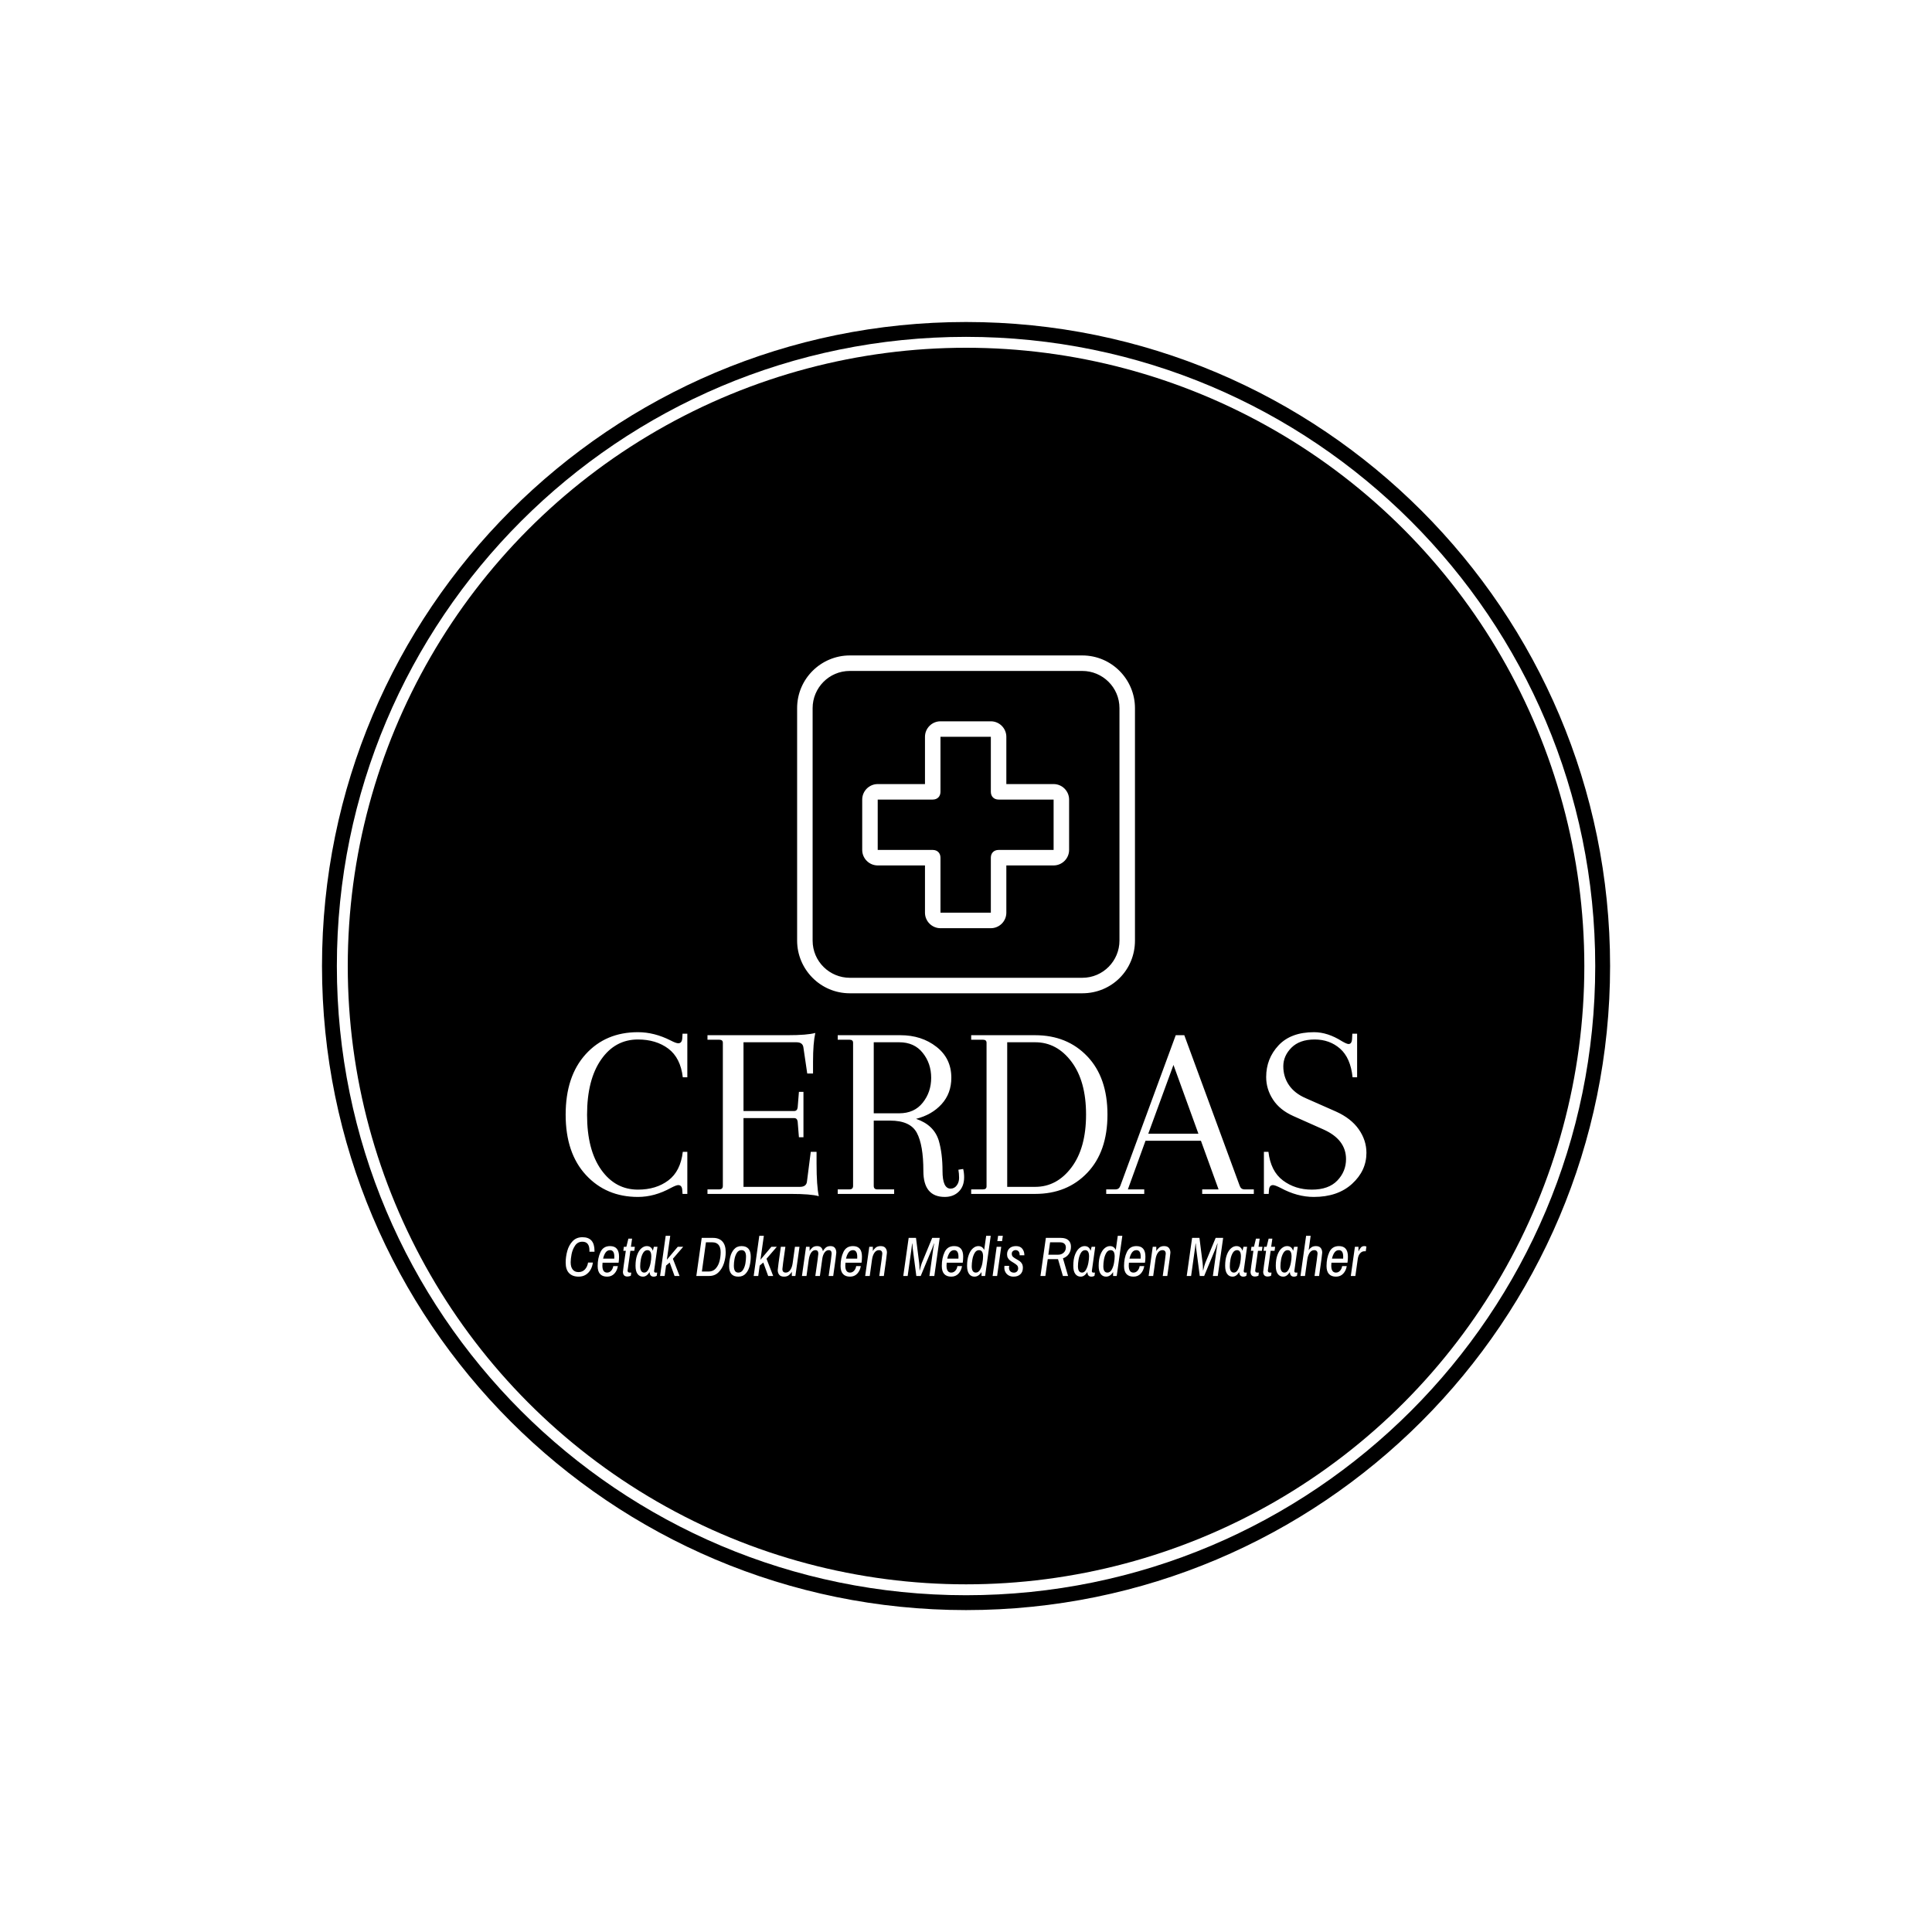 <svg xmlns="http://www.w3.org/2000/svg" version="1.1" xmlns:xlink="http://www.w3.org/1999/xlink" xmlns:svgjs="http://svgjs.dev/svgjs" width="1500" height="1500" viewBox="0 0 1500 1500"><rect width="1500" height="1500" fill="#ffffff"></rect><g transform="matrix(0.667,0,0,0.667,249.784,249.784)"><svg viewBox="0 0 343 343" data-background-color="#ffffff" preserveAspectRatio="xMidYMid meet" height="1500" width="1500" xmlns="http://www.w3.org/2000/svg" xmlns:xlink="http://www.w3.org/1999/xlink"><g id="tight-bounds" transform="matrix(1,0,0,1,0.074,0.074)"><svg viewBox="0 0 342.852 342.852" height="342.852" width="342.852"><g><svg></svg></g><g><svg viewBox="0 0 342.852 342.852" height="342.852" width="342.852"><g><path d="M0 171.426c0-94.676 76.75-171.426 171.426-171.426 94.676 0 171.426 76.75 171.426 171.426 0 94.676-76.75 171.426-171.426 171.426-94.676 0-171.426-76.75-171.426-171.426zM171.426 338.897c92.492 0 167.471-74.979 167.471-167.471 0-92.492-74.979-167.471-167.471-167.471-92.492 0-167.471 74.979-167.471 167.471 0 92.492 74.979 167.471 167.471 167.471z" data-fill-palette-color="tertiary" fill="#000000" stroke="transparent"></path><ellipse rx="164.569" ry="164.569" cx="171.426" cy="171.426" fill="#000000" stroke="transparent" stroke-width="0" fill-opacity="1" data-fill-palette-color="tertiary"></ellipse></g><g transform="matrix(1,0,0,1,64.847,88.753)"><svg viewBox="0 0 213.158 165.346" height="165.346" width="213.158"><g><svg viewBox="0 0 213.158 165.346" height="165.346" width="213.158"><g><svg viewBox="0 0 213.158 165.346" height="165.346" width="213.158"><g transform="matrix(1,0,0,1,0,100.277)"><svg viewBox="0 0 213.158 65.069" height="65.069" width="213.158"><g id="textblocktransform"><svg viewBox="0 0 213.158 65.069" height="65.069" width="213.158" id="textblock"><g><svg viewBox="0 0 213.158 43.852" height="43.852" width="213.158"><g transform="matrix(1,0,0,1,0,0)"><svg width="213.158" viewBox="1.75 -32.1 158.94 32.7" height="43.852" data-palette-color="#ffffff"><path d="M25.9 0L24.95 0 24.9-0.7Q24.85-1.75 24.1-1.75L24.1-1.75Q23.7-1.75 22.65-1.2L22.65-1.2Q19.4 0.6 16.1 0.6L16.1 0.6Q9.8 0.6 5.78-3.75 1.75-8.1 1.75-15.73 1.75-23.35 5.73-27.73 9.7-32.1 16.1-32.1L16.1-32.1Q19.35-32.1 22.6-30.45L22.6-30.45Q23.65-29.9 24.1-29.9L24.1-29.9Q24.85-29.9 24.9-30.95L24.9-30.95 24.95-31.8 25.9-31.8 25.9-23.15 25-23.15Q24.55-27 22.13-28.83 19.7-30.65 16.1-30.65L16.1-30.65Q11.55-30.65 8.78-26.65 6-22.65 6-15.7 6-8.75 8.8-4.8 11.6-0.85 16.1-0.85L16.1-0.85Q19.7-0.85 22.13-2.68 24.55-4.5 25-8.35L25-8.35 25.9-8.35 25.9 0ZM46.45 0L29.9 0 29.9-0.9 32.25-0.9Q32.95-0.9 32.95-1.6L32.95-1.6 32.95-30Q32.95-30.6 32.25-30.6L32.25-30.6 29.9-30.6 29.9-31.5 45.75-31.5Q49.7-31.5 51.3-31.95L51.3-31.95Q50.85-29.9 50.85-26.25L50.85-26.25 50.85-23.9 49.7-23.9 48.95-29Q48.85-30.1 47.55-30.1L47.55-30.1 37.05-30.1 37.05-16.45 47.1-16.45Q47.7-16.45 47.8-17.15L47.8-17.15 48.05-20.25 48.95-20.25 48.95-11.25 48.05-11.25 47.8-14.35Q47.7-15.05 47.1-15.05L47.1-15.05 37.05-15.05 37.05-1.4 48.25-1.4Q49.55-1.4 49.65-2.5L49.65-2.5 50.4-8.35 51.55-8.35 51.55-6Q51.55-1.6 52 0.45L52 0.45Q50.4 0 46.45 0L46.45 0ZM78.15-1.05L78.15-1.05Q78.9-1.05 79.37-1.68 79.84-2.3 79.84-3.18 79.84-4.05 79.7-4.8L79.7-4.8 80.65-4.95Q80.84-4.2 80.84-3.3L80.84-3.3Q80.84-1.5 79.77-0.45 78.7 0.6 77 0.6L77 0.6Q72.75 0.6 72.75-4.55 72.75-9.7 71.45-12.13 70.15-14.55 66.15-14.55L66.15-14.55 62.9-14.55 62.9-1.6Q62.9-0.9 63.6-0.9L63.6-0.9 66.95-0.9 66.95 0 55.75 0 55.75-0.9 58.1-0.9Q58.8-0.9 58.8-1.6L58.8-1.6 58.8-30Q58.8-30.6 58.1-30.6L58.1-30.6 55.75-30.6 55.75-31.5 68.2-31.5Q72.4-31.5 75.34-29.2 78.3-26.9 78.3-23.05L78.3-23.05Q78.3-19.95 76.37-17.82 74.45-15.7 71.3-14.9L71.3-14.9Q74.84-13.7 75.8-10.6L75.8-10.6Q76.55-8.05 76.55-4.55 76.55-1.05 78.15-1.05ZM67.95-30.1L67.95-30.1 62.9-30.1 62.9-16 67.95-16Q70.95-16 72.62-18.1 74.3-20.2 74.3-23.05 74.3-25.9 72.62-28 70.95-30.1 67.95-30.1ZM84.59-30.6L82.24-30.6 82.24-31.5 94.94-31.5Q101.29-31.5 105.29-27.3 109.29-23.1 109.29-15.75 109.29-8.4 105.29-4.2 101.29 0 94.94 0L94.94 0 82.24 0 82.24-0.9 84.59-0.9Q85.29-0.9 85.29-1.5L85.29-1.5 85.29-30Q85.29-30.6 84.59-30.6L84.59-30.6ZM94.94-30.1L94.94-30.1 89.39-30.1 89.39-1.4 94.94-1.4Q99.24-1.4 102.14-5.25 105.04-9.1 105.04-15.75 105.04-22.4 102.14-26.25 99.24-30.1 94.94-30.1ZM138.34-0.9L138.34 0 128.09 0 128.09-0.9 131.34-0.9 127.84-10.55 116.84-10.55 113.34-0.9 116.59-0.9 116.59 0 109.04 0 109.04-0.9 110.89-0.9Q111.59-0.9 111.84-1.6L111.84-1.6 122.84-31.5 124.54-31.5 135.54-1.6Q135.79-0.9 136.49-0.9L136.49-0.9 138.34-0.9ZM127.34-11.95L122.39-25.6 117.39-11.95 127.34-11.95ZM150.24 0.6L150.24 0.6Q146.94 0.6 143.64-1.2L143.64-1.2Q142.54-1.75 142.14-1.75L142.14-1.75Q141.39-1.75 141.34-0.7L141.34-0.7 141.29 0 140.34 0 140.34-8.35 141.24-8.35Q141.69-4.5 144.11-2.68 146.54-0.85 149.86-0.85 153.19-0.85 154.91-2.65 156.64-4.45 156.64-6.9L156.64-6.9Q156.64-10.8 152.14-12.8L152.14-12.8 146.19-15.45Q143.49-16.65 142.14-18.73 140.79-20.8 140.79-23.2L140.79-23.2Q140.79-26.85 143.24-29.48 145.69-32.1 150.29-32.1L150.29-32.1Q152.99-32.1 155.84-30.3L155.84-30.3Q156.79-29.75 157.14-29.75L157.14-29.75Q157.79-29.75 157.84-30.8L157.84-30.8 157.89-31.8 158.84-31.8 158.84-23.15 157.94-23.15Q157.54-27 155.46-28.83 153.39-30.65 150.41-30.65 147.44-30.65 145.81-29.03 144.19-27.4 144.19-25.33 144.19-23.25 145.31-21.6 146.44-19.95 148.64-19L148.64-19 154.64-16.35Q157.64-15 159.16-12.83 160.69-10.65 160.69-8.15L160.69-8.15Q160.69-4.6 157.84-2 154.99 0.6 150.24 0.6Z" opacity="1" transform="matrix(1,0,0,1,0,0)" fill="#ffffff" class="wordmark-text-0" data-fill-palette-color="quaternary" id="text-0"></path></svg></g></svg></g><g transform="matrix(1,0,0,1,0,54.204)"><svg viewBox="0 0 213.158 10.864" height="10.864" width="213.158"><g transform="matrix(1,0,0,1,0,0)"><svg width="213.158" viewBox="2.55 -36.15 720.97 36.75" height="10.864" data-palette-color="#ffffff"><path d="M14.25 0.6Q8.7 0.6 5.63-2.55 2.55-5.7 2.55-12.05L2.55-12.05Q2.55-17.25 3.98-22.48 5.4-27.7 8.78-31.3 12.15-34.9 17.65-34.9L17.65-34.9Q28.5-34.9 28.5-22.65L28.5-22.65 28.5-21.85 23.95-21.85 23.95-22.95Q23.95-30.85 17.6-30.85L17.6-30.85Q13.35-30.85 11-27.33 8.65-23.8 7.85-19.58 7.05-15.35 7.05-12.3L7.05-12.3Q7.05-8.05 8.88-5.78 10.7-3.5 14.1-3.5L14.1-3.5Q17.7-3.5 19.93-5.95 22.15-8.4 22.7-12.1L22.7-12.1 27.05-12.1Q26.6-8.6 24.98-5.7 23.35-2.8 20.63-1.1 17.9 0.6 14.25 0.6L14.25 0.6ZM39.85 0.6Q35.7 0.6 33.52-1.78 31.35-4.15 31.35-8.95L31.35-8.95Q31.35-16.1 33.87-21.5 36.4-26.9 42.5-26.9L42.5-26.9Q50.6-26.9 50.6-17.45L50.6-17.45Q50.6-14.5 50.2-11.95L50.2-11.95 35.75-11.95Q35.6-10.4 35.6-9.3L35.6-9.3Q35.6-3.05 39.85-3.05L39.85-3.05Q42-3.05 43.52-4.75 45.05-6.45 45.4-8.9L45.4-8.9 49.55-8.9Q48.9-4.8 46.37-2.1 43.85 0.6 39.85 0.6L39.85 0.6ZM36.25-15.6L46.3-15.6Q46.35-16.25 46.35-17.4L46.35-17.4Q46.35-23.25 42.5-23.25L42.5-23.25Q40-23.25 38.47-21.08 36.95-18.9 36.25-15.6L36.25-15.6ZM58.15 0.5Q56 0.5 55.05-0.68 54.1-1.85 54.1-3.75L54.1-3.75Q54.1-5 56.7-22.65L56.7-22.65 54.45-22.65 54.95-26.3 57.2-26.3 59-33.6 62.35-33.6 61.3-26.3 64.84-26.3 64.34-22.65 60.8-22.65Q58.3-5.45 58.3-4.9L58.3-4.9Q58.3-3.05 60.15-3.05L60.15-3.05 61.6-3.05 61.2-0.2Q60.6 0.1 59.75 0.3 58.9 0.5 58.15 0.5L58.15 0.5ZM72.09 0.6Q69.04 0.6 67.24-1.85 65.44-4.3 65.44-9.15L65.44-9.15Q65.44-14.9 66.92-18.9 68.39-22.9 70.72-24.9 73.04-26.9 75.59-26.9L75.59-26.9Q79.74-26.9 81.04-22.65L81.04-22.65 81.94-26.3 85.19-26.3Q82.14-5 82.14-4.45L82.14-4.45Q82.14-3.75 82.47-3.4 82.79-3.05 83.34-3.05L83.34-3.05 84.94-3.05 84.54-0.2Q83.39 0.6 81.74 0.6L81.74 0.6Q80.09 0.6 79.14-0.4 78.19-1.4 78.14-3.55L78.14-3.55Q76.69-1.4 75.27-0.4 73.84 0.6 72.09 0.6L72.09 0.6ZM73.34-3.05Q75.49-3.05 76.92-5.65 78.34-8.25 78.99-11.68 79.64-15.1 79.64-17.6L79.64-17.6Q79.64-23.25 76.19-23.25L76.19-23.25Q73.74-23.25 72.27-20.73 70.79-18.2 70.22-14.85 69.64-11.5 69.64-8.75L69.64-8.75Q69.64-3.05 73.34-3.05L73.34-3.05ZM87.54 0L92.59-36.15 96.69-36.15 93.64-14.6 103.49-26.3 108.39-26.3 99.09-15.5 105.09 0 100.59 0 96.19-12.1 92.94-9.35 91.64 0 87.54 0ZM120.19 0L125.04-34.3 135.19-34.3Q140.69-34.3 143.66-31.05 146.64-27.8 146.64-21.45L146.64-21.45Q146.64-16.5 145.09-11.58 143.54-6.65 140.19-3.33 136.84 0 131.74 0L131.74 0 120.19 0ZM125.19-4L131.24-4Q135.24-4 137.66-6.73 140.09-9.45 141.09-13.4 142.09-17.35 142.09-21.4L142.09-21.4Q142.09-25.85 140.16-28.08 138.24-30.3 134.69-30.3L134.69-30.3 128.84-30.3 125.19-4ZM158.03 0.6Q149.73 0.6 149.73-8.75L149.73-8.75Q149.73-13 150.71-17.1 151.68-21.2 154.18-24.05 156.68-26.9 160.88-26.9L160.88-26.9Q169.18-26.9 169.18-17.45L169.18-17.45Q169.18-13.2 168.21-9.13 167.23-5.05 164.73-2.23 162.23 0.6 158.03 0.6L158.03 0.6ZM158.03-3.05Q160.78-3.05 162.33-5.65 163.88-8.25 164.41-11.53 164.93-14.8 164.93-17.4L164.93-17.4Q164.93-23.25 160.88-23.25L160.88-23.25Q158.13-23.25 156.61-20.73 155.08-18.2 154.53-15.03 153.98-11.85 153.98-9.3L153.98-9.3Q153.98-6.1 154.96-4.58 155.93-3.05 158.03-3.05L158.03-3.05ZM171.83 0L176.88-36.15 180.98-36.15 177.93-14.6 187.78-26.3 192.68-26.3 183.38-15.5 189.38 0 184.88 0 180.48-12.1 177.23-9.35 175.93 0 171.83 0ZM199.18 0.6Q196.18 0.6 194.83-1.07 193.48-2.75 193.48-5.3L193.48-5.3Q193.48-6.8 196.28-26.3L196.28-26.3 200.38-26.3Q197.68-7.75 197.68-6.25L197.68-6.25Q197.68-3.05 200.68-3.05L200.68-3.05Q203.13-3.05 204.75-5.38 206.38-7.7 206.93-11.6L206.93-11.6 208.98-26.3 213.08-26.3 209.38 0 206.18 0 206.18-3.85Q205.33-2.2 203.63-0.8 201.93 0.6 199.18 0.6L199.18 0.6ZM215.28 0L218.98-26.3 222.18-26.3 222.18-22.4Q222.98-24.05 224.63-25.48 226.28-26.9 228.93-26.9L228.93-26.9Q231.33-26.9 232.58-25.63 233.83-24.35 234.13-22.3L234.13-22.3Q234.98-24 236.6-25.45 238.23-26.9 240.93-26.9L240.93-26.9Q243.73-26.9 244.98-25.23 246.23-23.55 246.23-21L246.23-21Q246.23-19.5 243.43 0L243.43 0 239.33 0Q242.03-18.55 242.03-20.05L242.03-20.05Q242.03-23.25 239.43-23.25L239.43-23.25Q237.18-23.25 235.63-21.1 234.08-18.95 233.58-15.35L233.58-15.35 231.43 0 227.33 0Q230.03-18.55 230.03-20.05L230.03-20.05Q230.03-23.25 227.43-23.25L227.43-23.25Q225.08-23.25 223.53-20.93 221.98-18.6 221.43-14.7L221.43-14.7 219.38 0 215.28 0ZM258.57 0.6Q254.42 0.6 252.25-1.78 250.07-4.15 250.07-8.95L250.07-8.95Q250.07-16.1 252.6-21.5 255.12-26.9 261.22-26.9L261.22-26.9Q269.32-26.9 269.32-17.45L269.32-17.45Q269.32-14.5 268.92-11.95L268.92-11.95 254.47-11.95Q254.32-10.4 254.32-9.3L254.32-9.3Q254.32-3.05 258.57-3.05L258.57-3.05Q260.72-3.05 262.25-4.75 263.77-6.45 264.12-8.9L264.12-8.9 268.27-8.9Q267.62-4.8 265.1-2.1 262.57 0.6 258.57 0.6L258.57 0.6ZM254.97-15.6L265.02-15.6Q265.07-16.25 265.07-17.4L265.07-17.4Q265.07-23.25 261.22-23.25L261.22-23.25Q258.72-23.25 257.2-21.08 255.67-18.9 254.97-15.6L254.97-15.6ZM272.22 0L275.92-26.3 279.12-26.3 279.12-22.4Q279.97-24.1 281.67-25.5 283.37-26.9 286.12-26.9L286.12-26.9Q289.12-26.9 290.47-25.23 291.82-23.55 291.82-21L291.82-21Q291.82-19.5 289.02 0L289.02 0 284.92 0Q287.62-18.55 287.62-20.05L287.62-20.05Q287.62-23.25 284.62-23.25L284.62-23.25Q282.17-23.25 280.55-20.93 278.92-18.6 278.37-14.7L278.37-14.7 276.32 0 272.22 0ZM306.52 0L311.37-34.3 317.97-34.3 320.82-11.8Q321.12-9.7 321.17-5.1L321.17-5.1 321.37-5.1Q322.47-9.8 323.27-11.8L323.27-11.8 332.57-34.3 339.32-34.3 334.47 0 330.07 0 333.57-24.9 334.32-29.2 334.12-29.2Q333.02-25.85 332.57-24.9L332.57-24.9 322.22 0 318.27 0 315.02-24.9Q314.92-25.6 314.67-29.2L314.67-29.2 314.47-29.2 313.97-24.9 310.47 0 306.52 0ZM349.71 0.6Q345.56 0.6 343.39-1.78 341.21-4.15 341.21-8.95L341.21-8.95Q341.21-16.1 343.74-21.5 346.26-26.9 352.36-26.9L352.36-26.9Q360.46-26.9 360.46-17.45L360.46-17.45Q360.46-14.5 360.06-11.95L360.06-11.95 345.61-11.95Q345.46-10.4 345.46-9.3L345.46-9.3Q345.46-3.05 349.71-3.05L349.71-3.05Q351.86-3.05 353.39-4.75 354.91-6.45 355.26-8.9L355.26-8.9 359.41-8.9Q358.76-4.8 356.24-2.1 353.71 0.6 349.71 0.6L349.71 0.6ZM346.11-15.6L356.16-15.6Q356.21-16.25 356.21-17.4L356.21-17.4Q356.21-23.25 352.36-23.25L352.36-23.25Q349.86-23.25 348.34-21.08 346.81-18.9 346.11-15.6L346.11-15.6ZM370.61 0.6Q367.56 0.6 365.76-1.85 363.96-4.3 363.96-9.15L363.96-9.15Q363.96-14.9 365.44-18.9 366.91-22.9 369.24-24.9 371.56-26.9 374.11-26.9L374.11-26.9Q377.76-26.9 379.36-23.4L379.36-23.4 381.16-36.15 385.26-36.15 380.21 0 376.96 0 376.96-3.55Q374.41 0.6 370.61 0.6L370.61 0.6ZM371.86-3.05Q374.21-3.05 375.69-5.65 377.16-8.25 377.76-11.63 378.36-15 378.36-17.6L378.36-17.6Q378.36-23.25 374.71-23.25L374.71-23.25Q372.26-23.25 370.79-20.73 369.31-18.2 368.74-14.85 368.16-11.5 368.16-8.75L368.16-8.75Q368.16-3.05 371.86-3.05L371.86-3.05ZM386.96 0L390.61-26.3 394.71-26.3 391.01 0 386.96 0ZM391.21-31.4L391.91-36.15 396.16-36.15 395.46-31.4 391.21-31.4ZM405.76 0.6Q403.46 0.6 401.58-0.4 399.71-1.4 398.61-3.25 397.51-5.1 397.51-7.5L397.51-7.5Q397.51-8.55 397.61-9.1L397.61-9.1 401.86-9.1Q401.71-8.3 401.71-7.5L401.71-7.5Q401.71-5.3 402.96-4.15 404.21-3 406.16-3L406.16-3Q407.86-3 408.91-4.08 409.96-5.15 409.96-6.75L409.96-6.75Q409.96-8.6 408.86-9.68 407.76-10.75 405.51-12.1L405.51-12.1Q403.71-13.15 402.61-14 401.51-14.85 400.73-16.2 399.96-17.55 399.96-19.5L399.96-19.5Q399.96-22.75 402.08-24.83 404.21-26.9 408.06-26.9L408.06-26.9Q411.81-26.9 413.68-24.53 415.56-22.15 415.56-18.65L415.56-18.65 411.31-18.65Q411.31-21.15 410.26-22.23 409.21-23.3 407.61-23.3L407.61-23.3Q406.36-23.3 405.28-22.43 404.21-21.55 404.21-20.1L404.21-20.1Q404.21-18.25 405.28-17.25 406.36-16.25 408.56-15.05L408.56-15.05Q410.36-14.05 411.48-13.23 412.61-12.4 413.41-10.98 414.21-9.55 414.21-7.4L414.21-7.4Q414.21-3.65 411.93-1.53 409.66 0.6 405.76 0.6L405.76 0.6ZM430.05 0L434.9-34.3 448.2-34.3Q452.9-34.3 455.2-32.18 457.5-30.05 457.5-26.35L457.5-26.35Q457.5-22.6 455.58-19.83 453.65-17.05 450.3-15.9L450.3-15.9 454.9 0 450.25 0 445.85-15.15 436.6-15.15 434.45 0 430.05 0ZM437.15-19.15L446-19.15Q448.95-19.15 450.93-20.98 452.9-22.8 452.9-25.65L452.9-25.65Q452.9-27.9 451.53-29.1 450.15-30.3 447.55-30.3L447.55-30.3 438.7-30.3 437.15-19.15ZM466.25 0.6Q463.2 0.6 461.4-1.85 459.6-4.3 459.6-9.15L459.6-9.15Q459.6-14.9 461.07-18.9 462.55-22.9 464.87-24.9 467.2-26.9 469.75-26.9L469.75-26.9Q473.9-26.9 475.2-22.65L475.2-22.65 476.1-26.3 479.35-26.3Q476.3-5 476.3-4.45L476.3-4.45Q476.3-3.75 476.62-3.4 476.95-3.05 477.5-3.05L477.5-3.05 479.1-3.05 478.7-0.2Q477.55 0.6 475.9 0.6L475.9 0.6Q474.25 0.6 473.3-0.4 472.35-1.4 472.3-3.55L472.3-3.55Q470.85-1.4 469.42-0.4 468 0.6 466.25 0.6L466.25 0.6ZM467.5-3.05Q469.65-3.05 471.07-5.65 472.5-8.25 473.15-11.68 473.8-15.1 473.8-17.6L473.8-17.6Q473.8-23.25 470.35-23.25L470.35-23.25Q467.9-23.25 466.42-20.73 464.95-18.2 464.37-14.85 463.8-11.5 463.8-8.75L463.8-8.75Q463.8-3.05 467.5-3.05L467.5-3.05ZM489.1 0.6Q486.05 0.6 484.25-1.85 482.45-4.3 482.45-9.15L482.45-9.15Q482.45-14.9 483.92-18.9 485.4-22.9 487.72-24.9 490.05-26.9 492.6-26.9L492.6-26.9Q496.25-26.9 497.85-23.4L497.85-23.4 499.65-36.15 503.75-36.15 498.7 0 495.45 0 495.45-3.55Q492.9 0.6 489.1 0.6L489.1 0.6ZM490.35-3.05Q492.7-3.05 494.17-5.65 495.65-8.25 496.25-11.63 496.85-15 496.85-17.6L496.85-17.6Q496.85-23.25 493.2-23.25L493.2-23.25Q490.75-23.25 489.27-20.73 487.8-18.2 487.22-14.85 486.65-11.5 486.65-8.75L486.65-8.75Q486.65-3.05 490.35-3.05L490.35-3.05ZM513.79 0.6Q509.64 0.6 507.47-1.78 505.29-4.15 505.29-8.95L505.29-8.95Q505.29-16.1 507.82-21.5 510.34-26.9 516.44-26.9L516.44-26.9Q524.54-26.9 524.54-17.45L524.54-17.45Q524.54-14.5 524.14-11.95L524.14-11.95 509.69-11.95Q509.54-10.4 509.54-9.3L509.54-9.3Q509.54-3.05 513.79-3.05L513.79-3.05Q515.94-3.05 517.47-4.75 518.99-6.45 519.34-8.9L519.34-8.9 523.49-8.9Q522.84-4.8 520.32-2.1 517.79 0.6 513.79 0.6L513.79 0.6ZM510.19-15.6L520.24-15.6Q520.29-16.25 520.29-17.4L520.29-17.4Q520.29-23.25 516.44-23.25L516.44-23.25Q513.94-23.25 512.42-21.08 510.89-18.9 510.19-15.6L510.19-15.6ZM527.44 0L531.14-26.3 534.34-26.3 534.34-22.4Q535.19-24.1 536.89-25.5 538.59-26.9 541.34-26.9L541.34-26.9Q544.34-26.9 545.69-25.23 547.04-23.55 547.04-21L547.04-21Q547.04-19.5 544.24 0L544.24 0 540.14 0Q542.84-18.55 542.84-20.05L542.84-20.05Q542.84-23.25 539.84-23.25L539.84-23.25Q537.39-23.25 535.76-20.93 534.14-18.6 533.59-14.7L533.59-14.7 531.54 0 527.44 0ZM561.73 0L566.58-34.3 573.18-34.3 576.03-11.8Q576.33-9.7 576.38-5.1L576.38-5.1 576.58-5.1Q577.68-9.8 578.48-11.8L578.48-11.8 587.78-34.3 594.53-34.3 589.68 0 585.28 0 588.78-24.9 589.53-29.2 589.33-29.2Q588.23-25.85 587.78-24.9L587.78-24.9 577.43 0 573.48 0 570.23-24.9Q570.13-25.6 569.88-29.2L569.88-29.2 569.68-29.2 569.18-24.9 565.68 0 561.73 0ZM602.98 0.6Q599.93 0.6 598.13-1.85 596.33-4.3 596.33-9.15L596.33-9.15Q596.33-14.9 597.81-18.9 599.28-22.9 601.61-24.9 603.93-26.9 606.48-26.9L606.48-26.9Q610.63-26.9 611.93-22.65L611.93-22.65 612.83-26.3 616.08-26.3Q613.03-5 613.03-4.45L613.03-4.45Q613.03-3.75 613.36-3.4 613.68-3.05 614.23-3.05L614.23-3.05 615.83-3.05 615.43-0.2Q614.28 0.6 612.63 0.6L612.63 0.6Q610.98 0.6 610.03-0.4 609.08-1.4 609.03-3.55L609.03-3.55Q607.58-1.4 606.16-0.4 604.73 0.6 602.98 0.6L602.98 0.6ZM604.23-3.05Q606.38-3.05 607.81-5.65 609.23-8.25 609.88-11.68 610.53-15.1 610.53-17.6L610.53-17.6Q610.53-23.25 607.08-23.25L607.08-23.25Q604.63-23.25 603.16-20.73 601.68-18.2 601.11-14.85 600.53-11.5 600.53-8.75L600.53-8.75Q600.53-3.05 604.23-3.05L604.23-3.05ZM623.23 0.5Q621.08 0.5 620.13-0.68 619.18-1.85 619.18-3.75L619.18-3.75Q619.18-5 621.78-22.65L621.78-22.65 619.53-22.65 620.03-26.3 622.28-26.3 624.08-33.6 627.43-33.6 626.38-26.3 629.93-26.3 629.43-22.65 625.88-22.65Q623.38-5.45 623.38-4.9L623.38-4.9Q623.38-3.05 625.23-3.05L625.23-3.05 626.68-3.05 626.28-0.2Q625.68 0.1 624.83 0.3 623.98 0.5 623.23 0.5L623.23 0.5ZM634.63 0.5Q632.48 0.5 631.53-0.68 630.58-1.85 630.58-3.75L630.58-3.75Q630.58-5 633.18-22.65L633.18-22.65 630.93-22.65 631.43-26.3 633.68-26.3 635.48-33.6 638.83-33.6 637.78-26.3 641.33-26.3 640.83-22.65 637.28-22.65Q634.78-5.45 634.78-4.9L634.78-4.9Q634.78-3.05 636.63-3.05L636.63-3.05 638.08-3.05 637.68-0.2Q637.08 0.1 636.23 0.3 635.38 0.5 634.63 0.5L634.63 0.5ZM648.57 0.6Q645.52 0.6 643.72-1.85 641.92-4.3 641.92-9.15L641.92-9.15Q641.92-14.9 643.4-18.9 644.87-22.9 647.2-24.9 649.52-26.9 652.07-26.9L652.07-26.9Q656.22-26.9 657.52-22.65L657.52-22.65 658.42-26.3 661.67-26.3Q658.62-5 658.62-4.45L658.62-4.45Q658.62-3.75 658.95-3.4 659.27-3.05 659.82-3.05L659.82-3.05 661.42-3.05 661.02-0.2Q659.87 0.6 658.22 0.6L658.22 0.6Q656.57 0.6 655.62-0.4 654.67-1.4 654.62-3.55L654.62-3.55Q653.17-1.4 651.75-0.4 650.32 0.6 648.57 0.6L648.57 0.6ZM649.82-3.05Q651.97-3.05 653.4-5.65 654.82-8.25 655.47-11.68 656.12-15.1 656.12-17.6L656.12-17.6Q656.12-23.25 652.67-23.25L652.67-23.25Q650.22-23.25 648.75-20.73 647.27-18.2 646.7-14.85 646.12-11.5 646.12-8.75L646.12-8.75Q646.12-3.05 649.82-3.05L649.82-3.05ZM664.17 0L669.22-36.15 673.32-36.15 671.52-23.25Q672.47-24.75 674.07-25.83 675.67-26.9 678.02-26.9L678.02-26.9Q681.02-26.9 682.37-25.23 683.72-23.55 683.72-21L683.72-21Q683.72-19.5 680.92 0L680.92 0 676.82 0Q679.52-18.55 679.52-20.05L679.52-20.05Q679.52-23.25 676.52-23.25L676.52-23.25Q674.07-23.25 672.45-20.93 670.82-18.6 670.27-14.7L670.27-14.7 668.22 0 664.17 0ZM696.12 0.6Q691.97 0.6 689.79-1.78 687.62-4.15 687.62-8.95L687.62-8.95Q687.62-16.1 690.14-21.5 692.67-26.9 698.77-26.9L698.77-26.9Q706.87-26.9 706.87-17.45L706.87-17.45Q706.87-14.5 706.47-11.95L706.47-11.95 692.02-11.95Q691.87-10.4 691.87-9.3L691.87-9.3Q691.87-3.05 696.12-3.05L696.12-3.05Q698.27-3.05 699.79-4.75 701.32-6.45 701.67-8.9L701.67-8.9 705.82-8.9Q705.17-4.8 702.64-2.1 700.12 0.6 696.12 0.6L696.12 0.6ZM692.52-15.6L702.57-15.6Q702.62-16.25 702.62-17.4L702.62-17.4Q702.62-23.25 698.77-23.25L698.77-23.25Q696.27-23.25 694.74-21.08 693.22-18.9 692.52-15.6L692.52-15.6ZM709.47 0L713.17-26.3 716.37-26.3 716.37-22.1Q717.42-24.3 718.54-25.6 719.67-26.9 721.62-26.9L721.62-26.9Q722.67-26.9 723.52-26.5L723.52-26.5 722.92-22.25 721.57-22.25Q719.52-22.25 717.84-20.4 716.17-18.55 715.72-15.2L715.72-15.2 713.57 0 709.47 0Z" opacity="1" transform="matrix(1,0,0,1,0,0)" fill="#ffffff" class="slogan-text-1" data-fill-palette-color="quaternary" id="text-1"></path></svg></g></svg></g></svg></g></svg></g><g transform="matrix(1,0,0,1,61.617,0)"><svg viewBox="0 0 89.925 89.925" height="89.925" width="89.925"><g><svg xmlns="http://www.w3.org/2000/svg" xmlns:xlink="http://www.w3.org/1999/xlink" version="1.1" x="0" y="0" viewBox="28.2 28.2 43.6 43.6" enable-background="new 0 0 100 100" xml:space="preserve" height="89.925" width="89.925" class="icon-icon-0" data-fill-palette-color="quaternary" id="icon-0"><g fill="#ffffff" data-fill-palette-color="quaternary"><g fill="#ffffff" data-fill-palette-color="quaternary"><path fill="#ffffff" d="M65 71.8H35C31.2 71.8 28.2 68.7 28.2 65V35C28.2 31.2 31.3 28.2 35 28.2H65C68.8 28.2 71.8 31.3 71.8 35V65C71.8 68.8 68.8 71.8 65 71.8M35 30.2C32.3 30.2 30.2 32.4 30.2 35V65C30.2 67.7 32.4 69.8 35 69.8H65C67.7 69.8 69.8 67.6 69.8 65V35C69.8 32.3 67.6 30.2 65 30.2z" data-fill-palette-color="quaternary"></path></g><g fill="#ffffff" data-fill-palette-color="quaternary"><path fill="#ffffff" d="M53.2 63.4H46.7C45.6 63.4 44.7 62.5 44.7 61.4V55.3H38.6C37.5 55.3 36.6 54.4 36.6 53.3V46.8C36.6 45.7 37.5 44.8 38.6 44.8H44.7V38.7C44.7 37.6 45.6 36.7 46.7 36.7H53.2C54.3 36.7 55.2 37.6 55.2 38.7V44.8H61.3C62.4 44.8 63.3 45.7 63.3 46.8V53.3C63.3 54.4 62.4 55.3 61.3 55.3H55.2V61.4C55.2 62.5 54.3 63.4 53.2 63.4M53.2 61.4V62.4zM38.6 46.8V53.3H45.7C46.3 53.3 46.7 53.7 46.7 54.3V61.4H53.2V54.3C53.2 53.7 53.6 53.3 54.2 53.3H61.3V46.8H54.2C53.6 46.8 53.2 46.4 53.2 45.8V38.7H46.7V45.8C46.7 46.4 46.3 46.8 45.7 46.8z" data-fill-palette-color="quaternary"></path></g></g></svg></g></svg></g><g></g></svg></g></svg></g></svg></g></svg></g><defs></defs></svg><rect width="342.852" height="342.852" fill="none" stroke="none" visibility="hidden"></rect></g></svg></g></svg>